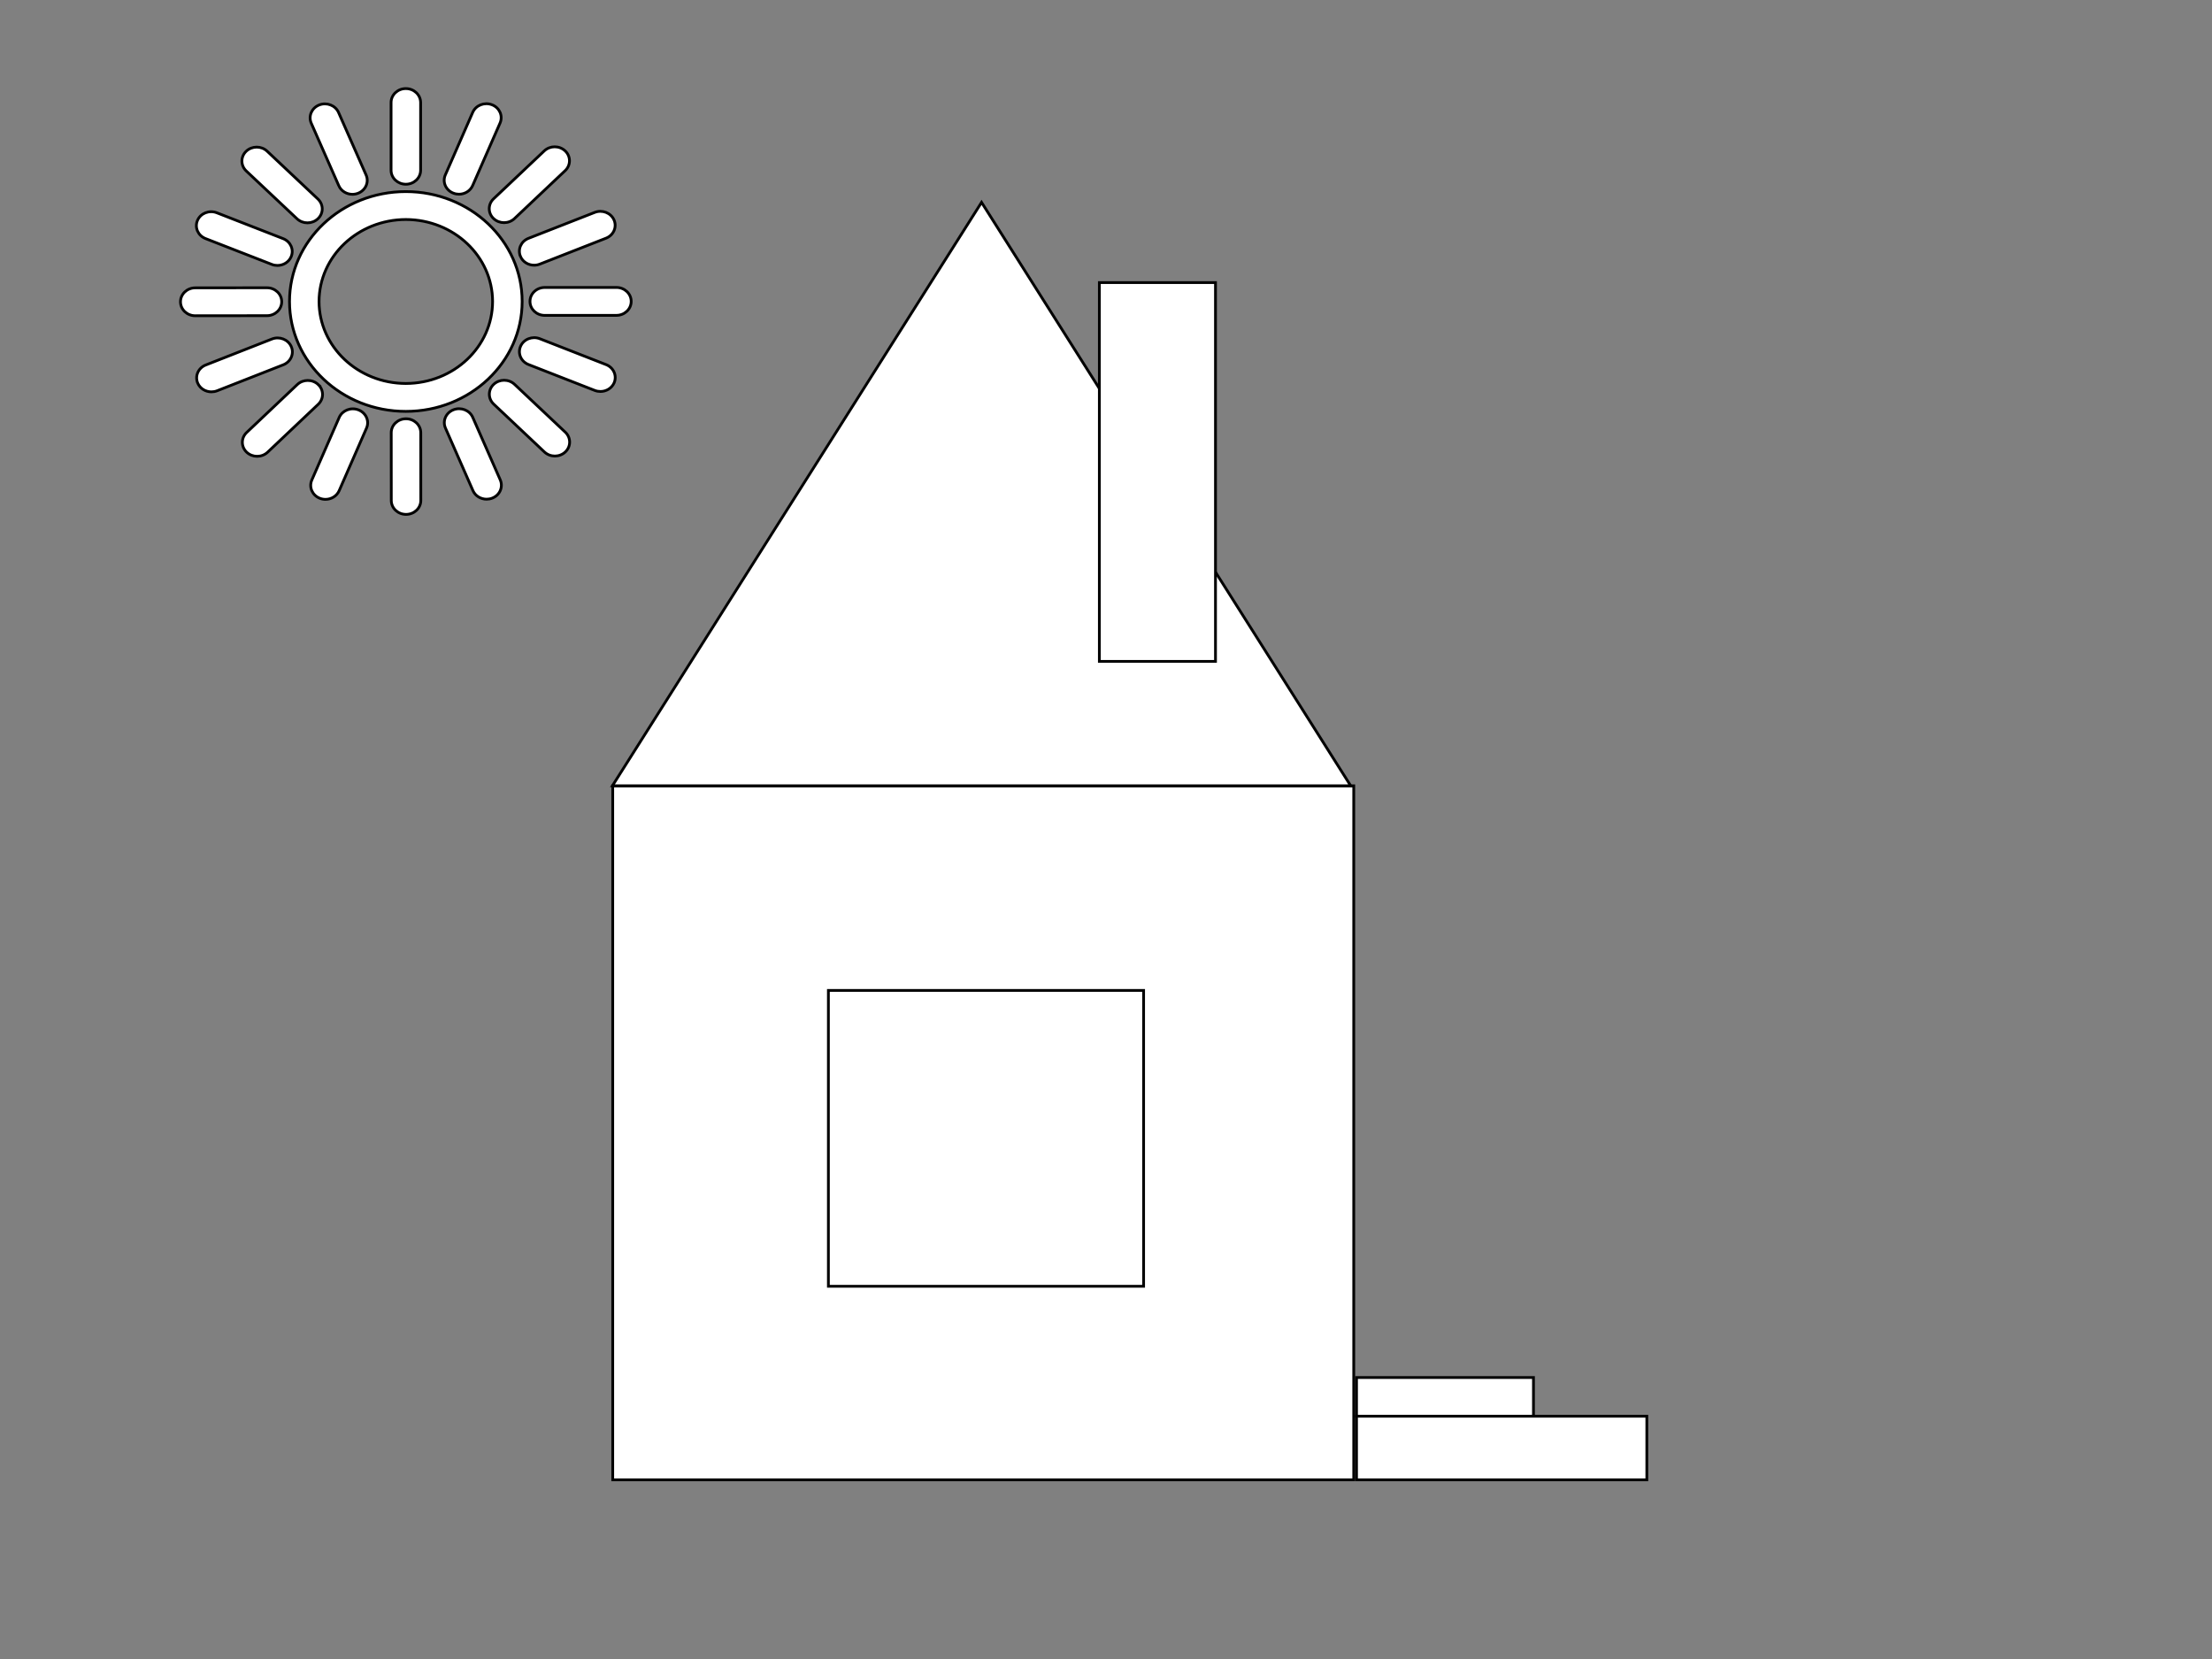 <svg width="800" height="600" xmlns="http://www.w3.org/2000/svg">

 <rect width="100%" height="100%" fill="#808080" stroke="none"/>

 <g>
  <title>Layer 1</title>
  <rect id="svg_3" height="251" width="268" y="284.2" x="221.6" stroke="#000" fill="#fff"/>
  <path id="svg_6" d="m221.492,284.181l133.5,-211l133.5,211l-267,0z" stroke="#000" fill="#fff"/>
  <rect id="svg_7" height="137" width="42" y="102.2" x="397.6" stroke="#000" fill="#fff"/>
  <rect id="svg_8" height="107" width="114" y="358.2" x="299.6" stroke="#000" fill="#fff"/>
  <rect id="svg_9" height="14" width="64" y="498.2" x="490.6" stroke="#000" fill="#fff"/>
  <rect stroke="#000" id="svg_10" height="23" width="105" y="512.2" x="490.6" fill="#fff"/>
  <path id="svg_11" d="m146.779,69.294c-23.246,0 -42.073,17.787 -42.073,39.748c0,21.947 18.827,39.743 42.073,39.743c23.225,0 42.062,-17.797 42.062,-39.743c0.005,-21.962 -18.827,-39.748 -42.062,-39.748zm0,69.399c-17.336,-0.04 -31.347,-13.278 -31.39,-29.646c0.037,-16.373 14.054,-29.616 31.39,-29.656c17.325,0.04 31.337,13.283 31.374,29.656c-0.037,16.368 -14.049,29.605 -31.374,29.646zm0,-72.06c2.955,0 5.344,-2.262 5.344,-5.054l0,-24.491c-0.011,-2.792 -2.394,-5.049 -5.344,-5.049c-2.955,0 -5.349,2.267 -5.344,5.059l0,24.486c0,2.782 2.389,5.049 5.344,5.049zm17.17,3.221c0.668,0.268 1.363,0.384 2.041,0.389c2.106,0 4.088,-1.176 4.943,-3.12l9.918,-22.633c1.122,-2.58 -0.166,-5.528 -2.891,-6.594c-2.731,-1.065 -5.857,0.157 -6.99,2.731l-9.913,22.638c-1.128,2.575 0.166,5.528 2.891,6.589zm14.562,9.194c1.042,0.979 2.41,1.479 3.778,1.479s2.736,-0.495 3.778,-1.479l18.33,-17.332c2.089,-1.969 2.084,-5.165 0,-7.144c-2.095,-1.969 -5.478,-1.969 -7.562,0.01l-18.324,17.322c-2.089,1.974 -2.089,5.17 0,7.144zm9.742,13.753c0.844,1.944 2.838,3.115 4.932,3.115c0.679,0 1.373,-0.126 2.047,-0.394l23.941,-9.375c2.731,-1.065 4.024,-4.024 2.891,-6.599s-4.254,-3.797 -6.984,-2.726l-23.946,9.375c-2.725,1.07 -4.013,4.029 -2.88,6.604zm34.677,11.163l-25.923,0.005c-2.95,0 -5.344,2.262 -5.333,5.054c0,2.792 2.389,5.044 5.333,5.044l25.929,-0.01c2.955,0 5.339,-2.267 5.339,-5.049c0,-2.792 -2.394,-5.054 -5.344,-5.044zm-3.73,27.909l-23.951,-9.36c-2.736,-1.07 -5.862,0.151 -6.984,2.731c-1.128,2.58 0.166,5.533 2.891,6.604l23.951,9.36c0.673,0.257 1.368,0.379 2.047,0.379c2.1,0 4.088,-1.171 4.943,-3.115c1.122,-2.58 -0.176,-5.538 -2.896,-6.599zm-33.1,7.134c-2.089,-1.974 -5.467,-1.974 -7.556,0.005c-2.089,1.969 -2.084,5.16 0,7.134l18.351,17.312c1.042,0.984 2.405,1.479 3.773,1.479s2.741,-0.495 3.783,-1.479c2.089,-1.979 2.079,-5.175 0,-7.144l-18.351,-17.307zm-15.129,11.93c-1.128,-2.58 -4.254,-3.797 -6.984,-2.731c-2.725,1.07 -4.019,4.024 -2.886,6.604l9.94,22.618c0.85,1.944 2.838,3.115 4.943,3.115c0.684,0 1.379,-0.121 2.047,-0.384c2.731,-1.065 4.019,-4.024 2.886,-6.609l-9.945,-22.613zm-24.138,0.52c-2.955,0 -5.344,2.262 -5.344,5.049l0.021,24.491c0,2.792 2.399,5.044 5.344,5.044c2.955,0 5.344,-2.262 5.333,-5.049l-0.016,-24.496c0,-2.777 -2.399,-5.044 -5.339,-5.039zm-17.186,-3.211c-2.725,-1.06 -5.846,0.157 -6.979,2.741l-9.897,22.633c-1.122,2.58 0.176,5.533 2.902,6.599c0.668,0.263 1.357,0.384 2.041,0.384c2.095,0 4.088,-1.181 4.938,-3.125l9.902,-22.643c1.128,-2.575 -0.176,-5.523 -2.907,-6.589zm-14.568,-9.173c-2.095,-1.974 -5.478,-1.964 -7.562,0.01l-18.308,17.332c-2.089,1.979 -2.079,5.165 0.011,7.144c1.042,0.979 2.405,1.474 3.773,1.474c1.373,0 2.741,-0.495 3.783,-1.479l18.314,-17.337c2.079,-1.974 2.079,-5.17 -0.011,-7.144zm-9.747,-13.737c-1.138,-2.57 -4.259,-3.792 -6.984,-2.726l-23.935,9.396c-2.731,1.07 -4.019,4.029 -2.886,6.604c0.855,1.944 2.838,3.11 4.938,3.11c0.679,0 1.379,-0.121 2.047,-0.384l23.935,-9.396c2.72,-1.08 4.013,-4.034 2.886,-6.604zm-3.452,-16.216c0,-2.792 -2.389,-5.044 -5.344,-5.044l-25.923,0.03c-2.955,0 -5.349,2.262 -5.339,5.054c0.005,2.782 2.399,5.049 5.344,5.039l25.929,-0.03c2.95,0 5.344,-2.272 5.333,-5.049zm-27.553,-22.835l23.967,9.34c0.668,0.268 1.357,0.384 2.036,0.384c2.1,0 4.093,-1.171 4.943,-3.12c1.133,-2.58 -0.171,-5.538 -2.907,-6.594l-23.957,-9.34c-2.731,-1.06 -5.852,0.162 -6.979,2.736c-1.133,2.58 0.176,5.523 2.896,6.594zm33.095,-7.159c1.042,0.974 2.399,1.469 3.767,1.469s2.741,-0.495 3.789,-1.489c2.089,-1.964 2.079,-5.165 -0.021,-7.139l-18.351,-17.287c-2.084,-1.969 -5.478,-1.959 -7.556,0.015c-2.089,1.969 -2.079,5.17 0.011,7.139l18.362,17.292zm15.107,-11.95c0.855,1.939 2.843,3.105 4.932,3.105c0.684,0 1.379,-0.126 2.052,-0.389c2.725,-1.07 4.024,-4.029 2.886,-6.599l-9.961,-22.613c-1.133,-2.575 -4.264,-3.792 -6.99,-2.721c-2.725,1.075 -4.013,4.034 -2.88,6.604l9.961,22.613z" stroke="#000" fill="#fff"/>
 </g>
</svg>